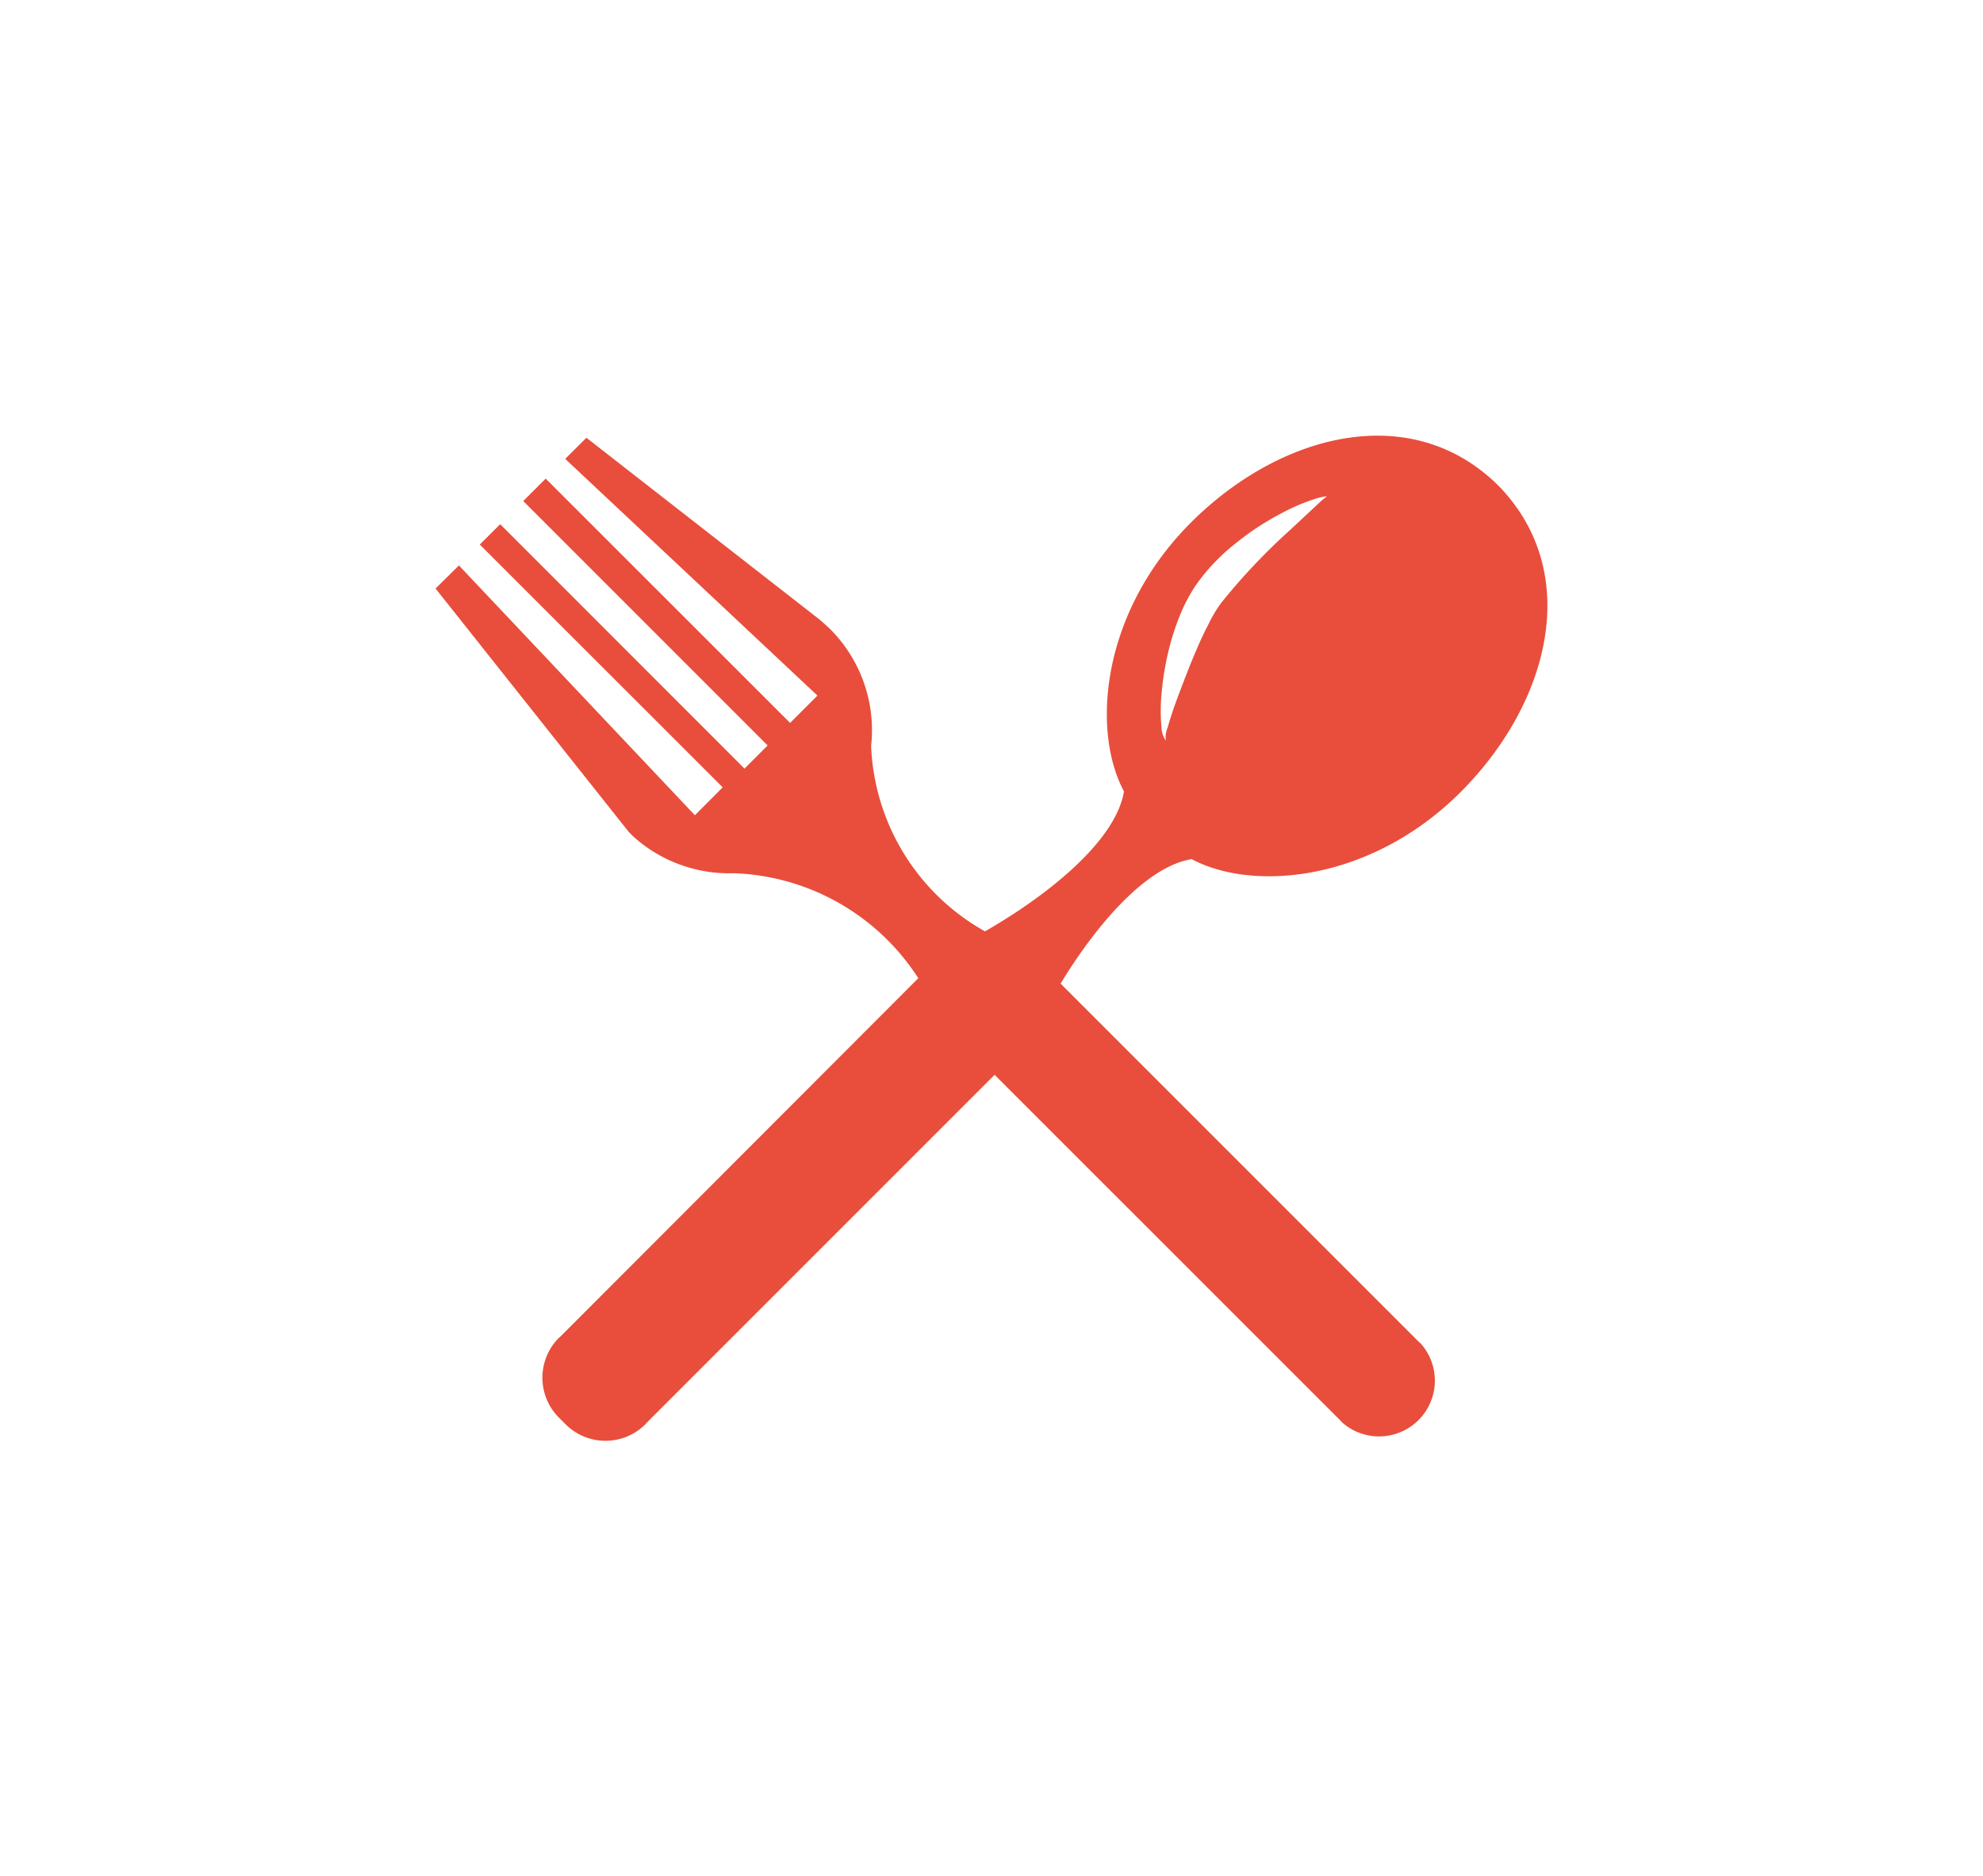 <svg xmlns="http://www.w3.org/2000/svg" xmlns:xlink="http://www.w3.org/1999/xlink" width="40.975" height="38.769" viewBox="0 0 40.975 38.769">
  <defs>
    <filter id="Path_30603" x="0" y="0" width="40.975" height="38.769" filterUnits="userSpaceOnUse">
      <feOffset dy="3" input="SourceAlpha"/>
      <feGaussianBlur stdDeviation="3" result="blur"/>
      <feFlood flood-color="#e84e3b" flood-opacity="0.259"/>
      <feComposite operator="in" in2="blur"/>
      <feComposite in="SourceGraphic"/>
    </filter>
  </defs>
  <g transform="matrix(1, 0, 0, 1, 0, 0)" filter="url(#Path_30603)">
    <path id="Path_30603-2" data-name="Path 30603" d="M25.623,65.891c1.266.678,3.7.471,5.556-1.383,1.838-1.838,2.532-4.525.795-6.321h0c-.009-.007-.038-.038-.045-.045h0c-1.794-1.737-4.48-1.043-6.321.795-1.852,1.854-2.061,4.29-1.383,5.556-.173,1.036-1.6,2.162-2.872,2.891A4.6,4.6,0,0,1,19,63.551a2.956,2.956,0,0,0-.849-2.415c-.061-.061-.234-.209-.234-.209l-4.8-3.742-.438.436,5.212,4.891-.565.565-5.05-5.048-.464.464,5.05,5.05-.478.478-5.048-5.05-.422.42,5.019,5.017-.574.577-4.876-5.162L10,60.3l3.986,5.022s.094.1.136.134a2.958,2.958,0,0,0,2.03.727l.016,0a4.726,4.726,0,0,1,3.807,2.169L12.57,75.766l0,0a.129.129,0,0,1-.019.014,1.167,1.167,0,0,0,0,1.653l.134.134a1.167,1.167,0,0,0,1.653,0,.13.13,0,0,0,.014-.019l0,0,7.2-7.2c1.9,1.9,7.16,7.158,7.16,7.158l0,0s.007.012.014.019A1.153,1.153,0,0,0,30.357,75.9c-.007-.007-.014-.009-.019-.014l0,0s-5.812-5.81-7.423-7.423C23.64,67.272,24.669,66.05,25.623,65.891Zm-.617-3.472A6.009,6.009,0,0,1,25.2,61.38a5.341,5.341,0,0,1,.2-.572,3.4,3.4,0,0,1,.307-.572,4.1,4.1,0,0,1,.865-.9,5.46,5.46,0,0,1,.882-.577,4.075,4.075,0,0,1,.687-.3,1.256,1.256,0,0,1,.279-.066,2.73,2.73,0,0,0-.211.183l-.53.495A13,13,0,0,0,26.231,60.6a2.839,2.839,0,0,0-.274.467c-.087.164-.164.333-.234.5-.145.333-.265.654-.37.931s-.181.513-.227.68a.492.492,0,0,0-.035.267A.5.5,0,0,1,25,63.171,3.815,3.815,0,0,1,25.007,62.419Z" transform="translate(-1 -51.14)" fill="#e84e3b"/>
  </g>
</svg>
